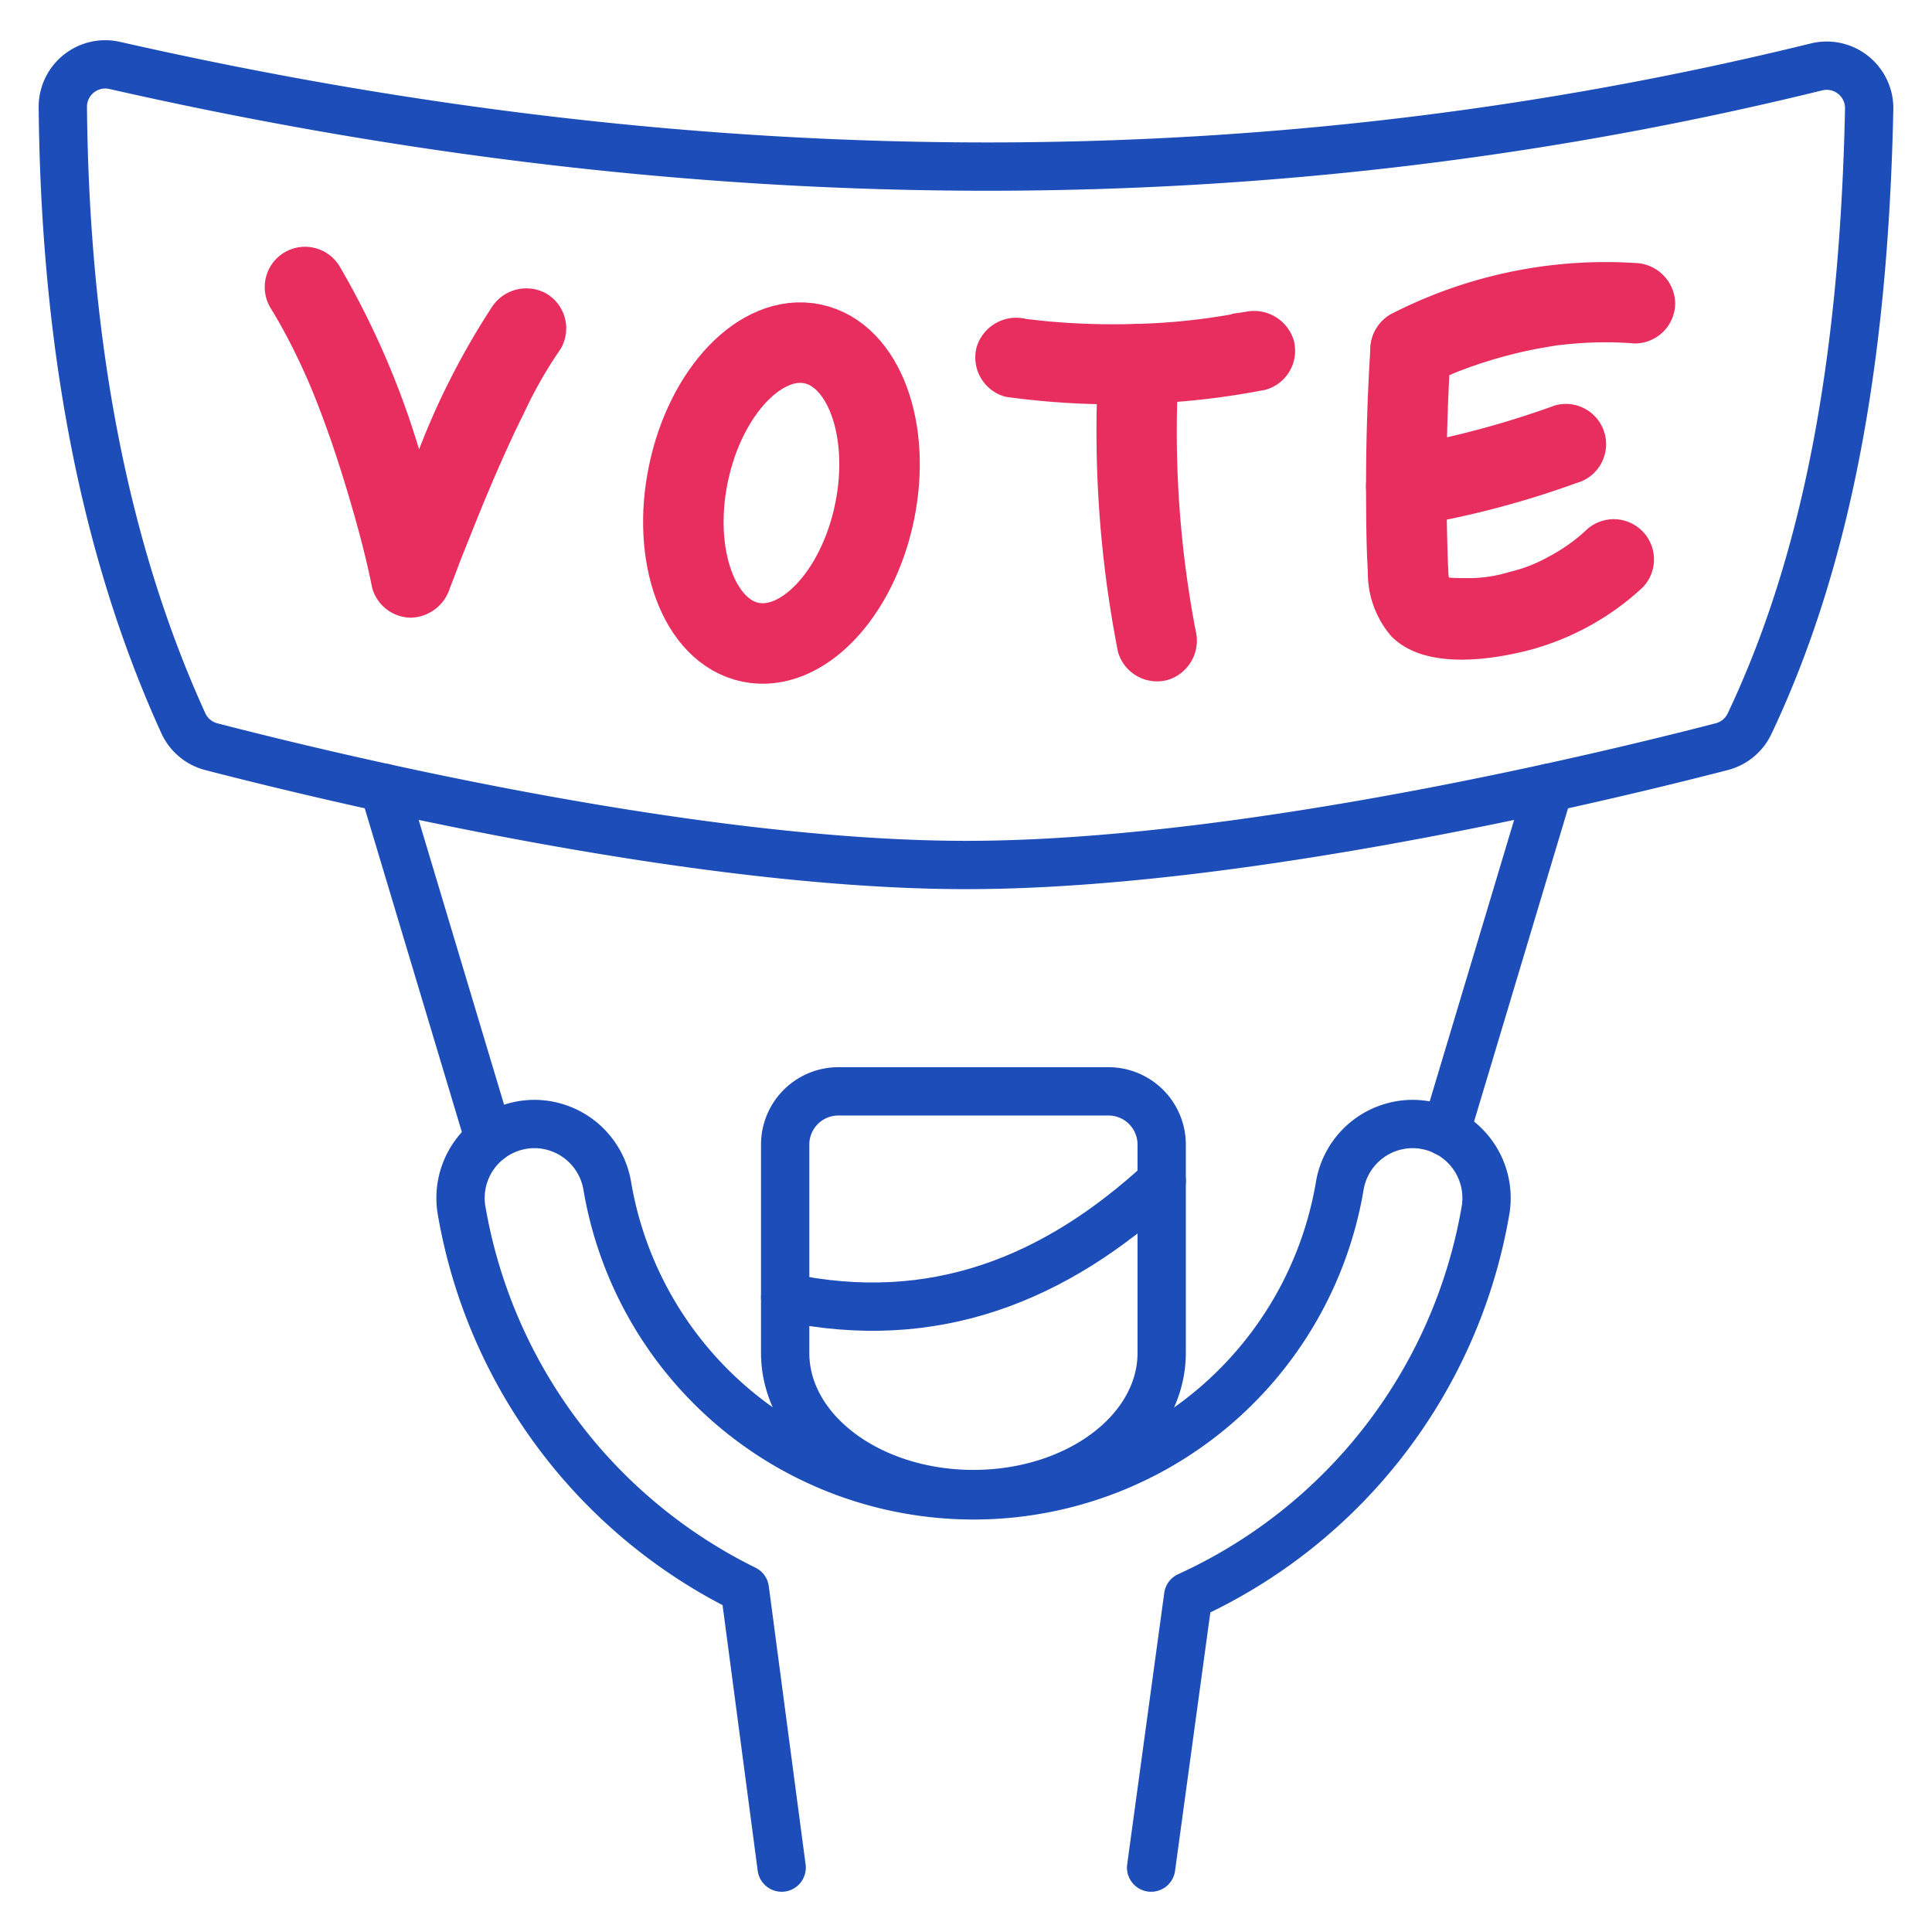<?xml version="1.0" ?>
<svg viewBox="0 0 60 60" xmlns="http://www.w3.org/2000/svg">
    <defs>
        <style>
            .a,
            .c {
                fill: none;
                stroke-linecap: round;
                stroke-linejoin: round;
            }

            .a {
                stroke: #1c4db8;
                stroke-width: 1.5px;
            }

            .b {
                fill: #e82e5f;
            }

            .c {
                stroke: #e82e5f;
                stroke-width: 2.5px;
            }
        </style>
    </defs>
    <title />
    <path class="a"
        d="M35.749,58,36.9,49.57a16.169,16.169,0,0,0,9.241-12.025,2.3,2.3,0,0,0-2.284-2.638h0a2.3,2.3,0,0,0-2.254,1.95,11.536,11.536,0,0,1-22.739,0,2.3,2.3,0,0,0-2.254-1.95h0a2.3,2.3,0,0,0-2.284,2.629,16.168,16.168,0,0,0,8.806,11.823L24.275,58" />
    <line class="a" x1="15.195" x2="11.919" y1="35.385" y2="24.464" />
    <line class="a" x1="44.898" x2="48.105" y1="35.156" y2="24.465" />
    <path class="a"
        d="M54.334,22.475a1.317,1.317,0,0,1-.862.713c-2.755.713-14.581,3.675-23.46,3.675S9.346,23.908,6.565,23.19a1.32,1.32,0,0,1-.872-.731C3.229,17.052,2.021,10.645,1.951,3.332a1.319,1.319,0,0,1,1.612-1.3c18.521,4.2,36.094,4.162,52.851.046a1.32,1.32,0,0,1,1.635,1.309C57.9,10.418,56.952,16.956,54.334,22.475Z" />
    <path class="b"
        d="M8.391,9.545q.423.69.777,1.417c.235.479.424.909.572,1.276.383.949.714,1.918,1.01,2.9.311,1.029.6,2.073.81,3.127a1.262,1.262,0,0,0,1.206.918,1.307,1.307,0,0,0,1.205-.918c.125-.315.241-.635.364-.952q.2-.5.4-1c.072-.18.145-.359.219-.539.038-.094.077-.188.116-.282.014-.033.159-.379.1-.237s.069-.161.083-.2c.05-.116.1-.233.151-.349.087-.2.176-.4.265-.6.192-.426.389-.85.6-1.27a13.485,13.485,0,0,1,1.148-2.009,1.259,1.259,0,0,0-.449-1.71,1.277,1.277,0,0,0-1.71.448,23.478,23.478,0,0,0-2.368,4.723c-.462,1.1-.884,2.208-1.323,3.314h2.411c-.221-1.092-.519-2.173-.844-3.238a26.22,26.22,0,0,0-2.578-6.077A1.25,1.25,0,0,0,8.391,9.545Z" />
    <path class="b"
        d="M34.113,11.311a35.519,35.519,0,0,0,.607,8.934,1.262,1.262,0,0,0,1.538.873,1.276,1.276,0,0,0,.873-1.537,32.876,32.876,0,0,1-.518-8.27,1.25,1.25,0,0,0-2.5,0Z" />
    <path class="b"
        d="M31.205,12.319a24.508,24.508,0,0,0,8.1-.215,1.258,1.258,0,0,0,.873-1.538,1.29,1.29,0,0,0-1.538-.873L38.3,9.74a1.253,1.253,0,0,0-.873,1.537,1.29,1.29,0,0,0,1.538.873L39.3,12.1l-.665-2.411a19.622,19.622,0,0,1-3.375.371q-.9.027-1.807-.017c-.277-.014-.552-.033-.828-.057-.137-.012-.274-.026-.41-.041l-.273-.031c-.156-.02-.181-.023-.074-.009a1.285,1.285,0,0,0-1.537.873,1.262,1.262,0,0,0,.873,1.537Z" />
    <path class="b"
        d="M42.557,10.849q-.145,2.313-.132,4.633c.005.755.008,1.513.055,2.267a3.009,3.009,0,0,0,.719,2c1,1.034,2.961.771,4.219.46A8.322,8.322,0,0,0,51,18.258a1.25,1.25,0,0,0-1.768-1.768,5.411,5.411,0,0,1-1.159.81,4.567,4.567,0,0,1-1.192.462,4.313,4.313,0,0,1-1.386.191c-.134,0-.267,0-.4-.009-.092,0-.238-.037-.231-.02,0,0,.147.115.167.138.046.074.037.057-.028-.051.044.111.052.124.025.037s-.056-.248-.03-.066a3.371,3.371,0,0,1-.024-.348c-.016-.331-.024-.662-.032-.993q-.024-.952-.019-1.9.009-1.946.133-3.888a1.257,1.257,0,0,0-1.25-1.25,1.279,1.279,0,0,0-1.25,1.25Z" />
    <path class="b"
        d="M44.438,11.928c.132-.067.265-.133.4-.2.041-.019.463-.2.221-.1q.374-.154.758-.285a14.211,14.211,0,0,1,1.709-.47c.272-.057.545-.1.819-.147.149-.022.156-.023.019,0q.117-.015.234-.027c.155-.016.311-.03.467-.041a11.483,11.483,0,0,1,1.71.009,1.257,1.257,0,0,0,1.25-1.25,1.28,1.28,0,0,0-1.25-1.25,14.572,14.572,0,0,0-7.6,1.6,1.258,1.258,0,0,0-.448,1.711,1.279,1.279,0,0,0,1.71.448Z" />
    <path class="b"
        d="M44.005,16.311A28.473,28.473,0,0,0,48.961,15a1.25,1.25,0,0,0-.664-2.411A28.589,28.589,0,0,1,43.341,13.9a1.248,1.248,0,0,0-.747.574,1.25,1.25,0,0,0,1.411,1.836Z" />
    <ellipse class="c" cx="24.269" cy="15.313" rx="4.732" ry="2.951"
        transform="translate(4.33 35.95) rotate(-78.238)" />
    <path class="a"
        d="M34.424,33.893a1.653,1.653,0,0,1,1.653,1.653v6.468c0,2.422-2.617,4.385-5.846,4.385s-5.847-1.963-5.847-4.385V35.546a1.653,1.653,0,0,1,1.653-1.653Z" />
    <path class="a" d="M24.384,40.283c4.605.985,8.393-.552,11.694-3.6" />
</svg>
